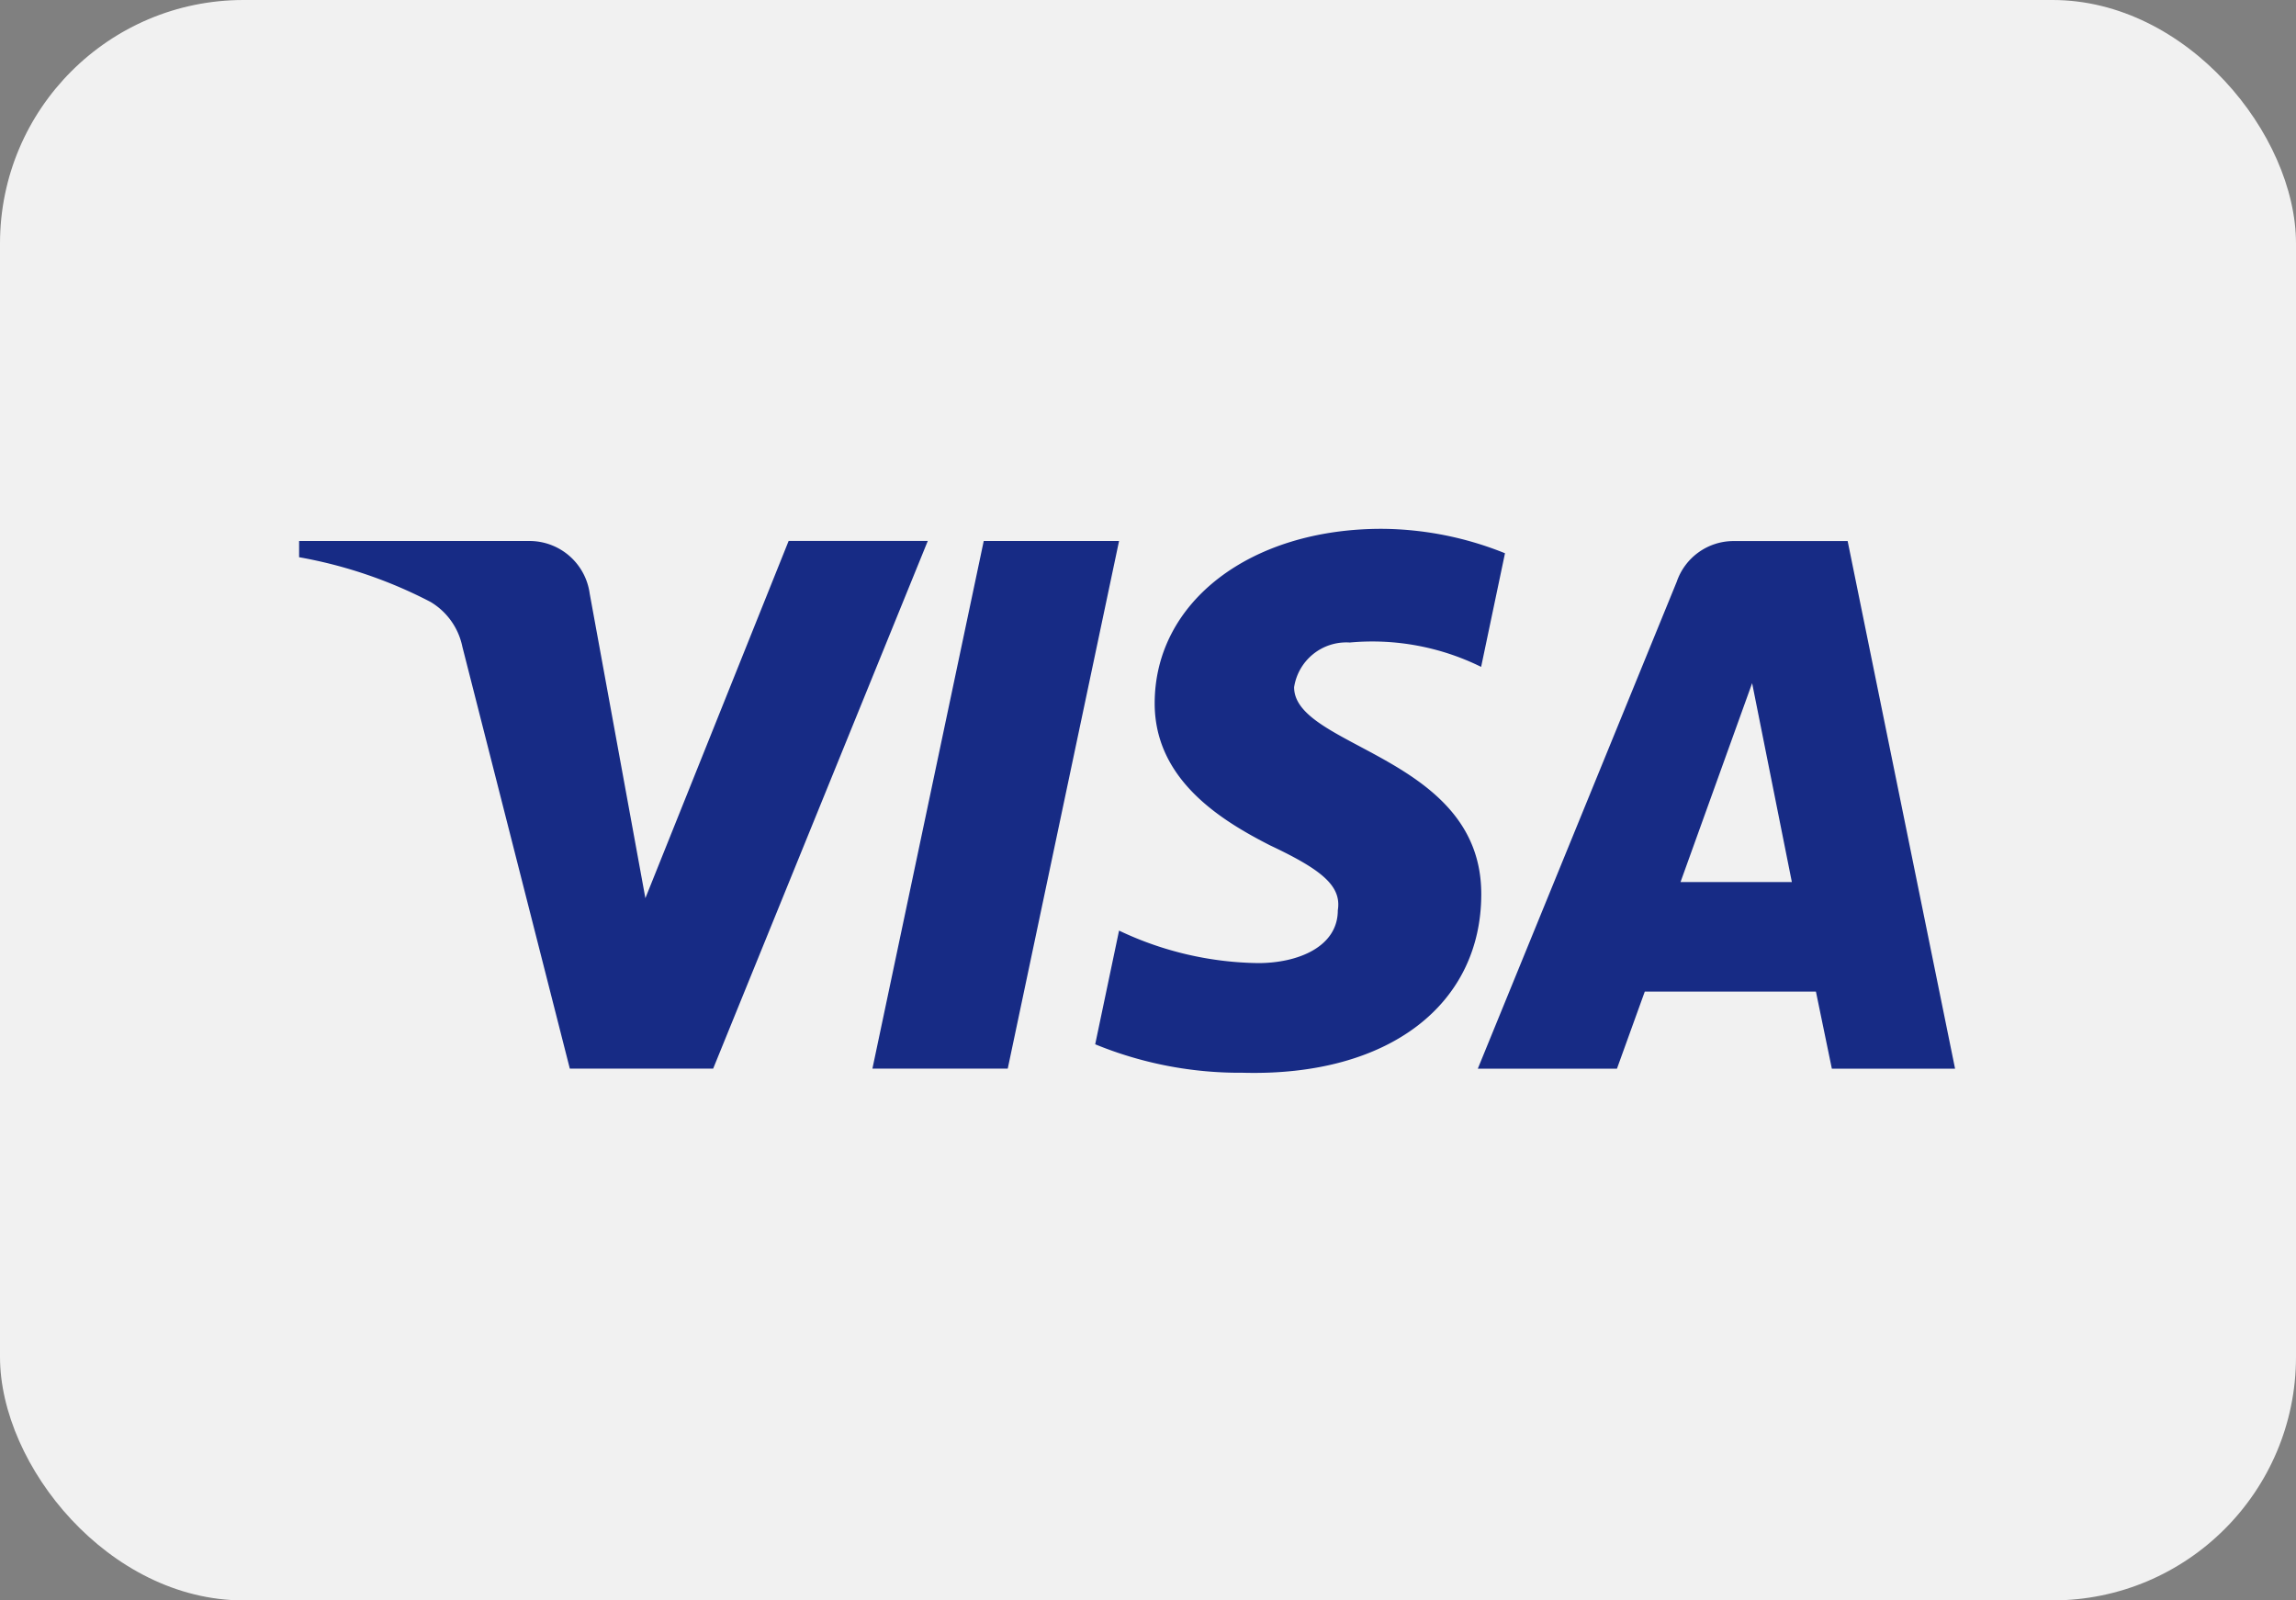 <svg xmlns="http://www.w3.org/2000/svg" width="33" height="23" viewBox="0 0 33 23"><rect x="0" y="0" width="33" height="23" fill="#808080" stroke="none"/><g transform="translate(-1142 -89.02)"><rect width="33" height="23" rx="3.5" transform="translate(1142 89.02)" fill="#f1f1f1"/><path d="M26.75,31.858H24.69l-1.545-6.066a.977.977,0,0,0-.458-.642,6.573,6.573,0,0,0-1.888-.642v-.233h3.318a.873.873,0,0,1,.859.758l.8,4.375,2.059-5.134h2Zm4.234,0H29.039l1.6-7.583h1.945ZM35.1,26.376a.759.759,0,0,1,.8-.642,3.535,3.535,0,0,1,1.888.35l.343-1.633a4.8,4.8,0,0,0-1.773-.351c-1.888,0-3.262,1.05-3.262,2.508,0,1.109.973,1.691,1.66,2.042.743.35,1.029.583.972.933,0,.525-.573.758-1.144.758a4.789,4.789,0,0,1-2-.467l-.343,1.634a5.471,5.471,0,0,0,2.117.409c2.117.058,3.432-.992,3.432-2.567C37.792,27.366,35.1,27.25,35.1,26.376Zm9.5,5.483-1.544-7.583H41.4a.863.863,0,0,0-.8.583l-2.86,7h2l.4-1.108H42.6l.229,1.108Zm-2.917-5.541.571,2.858h-1.6Z" transform="translate(1125.5 72.52)" fill="#172b85" fill-rule="evenodd"/></g></svg>